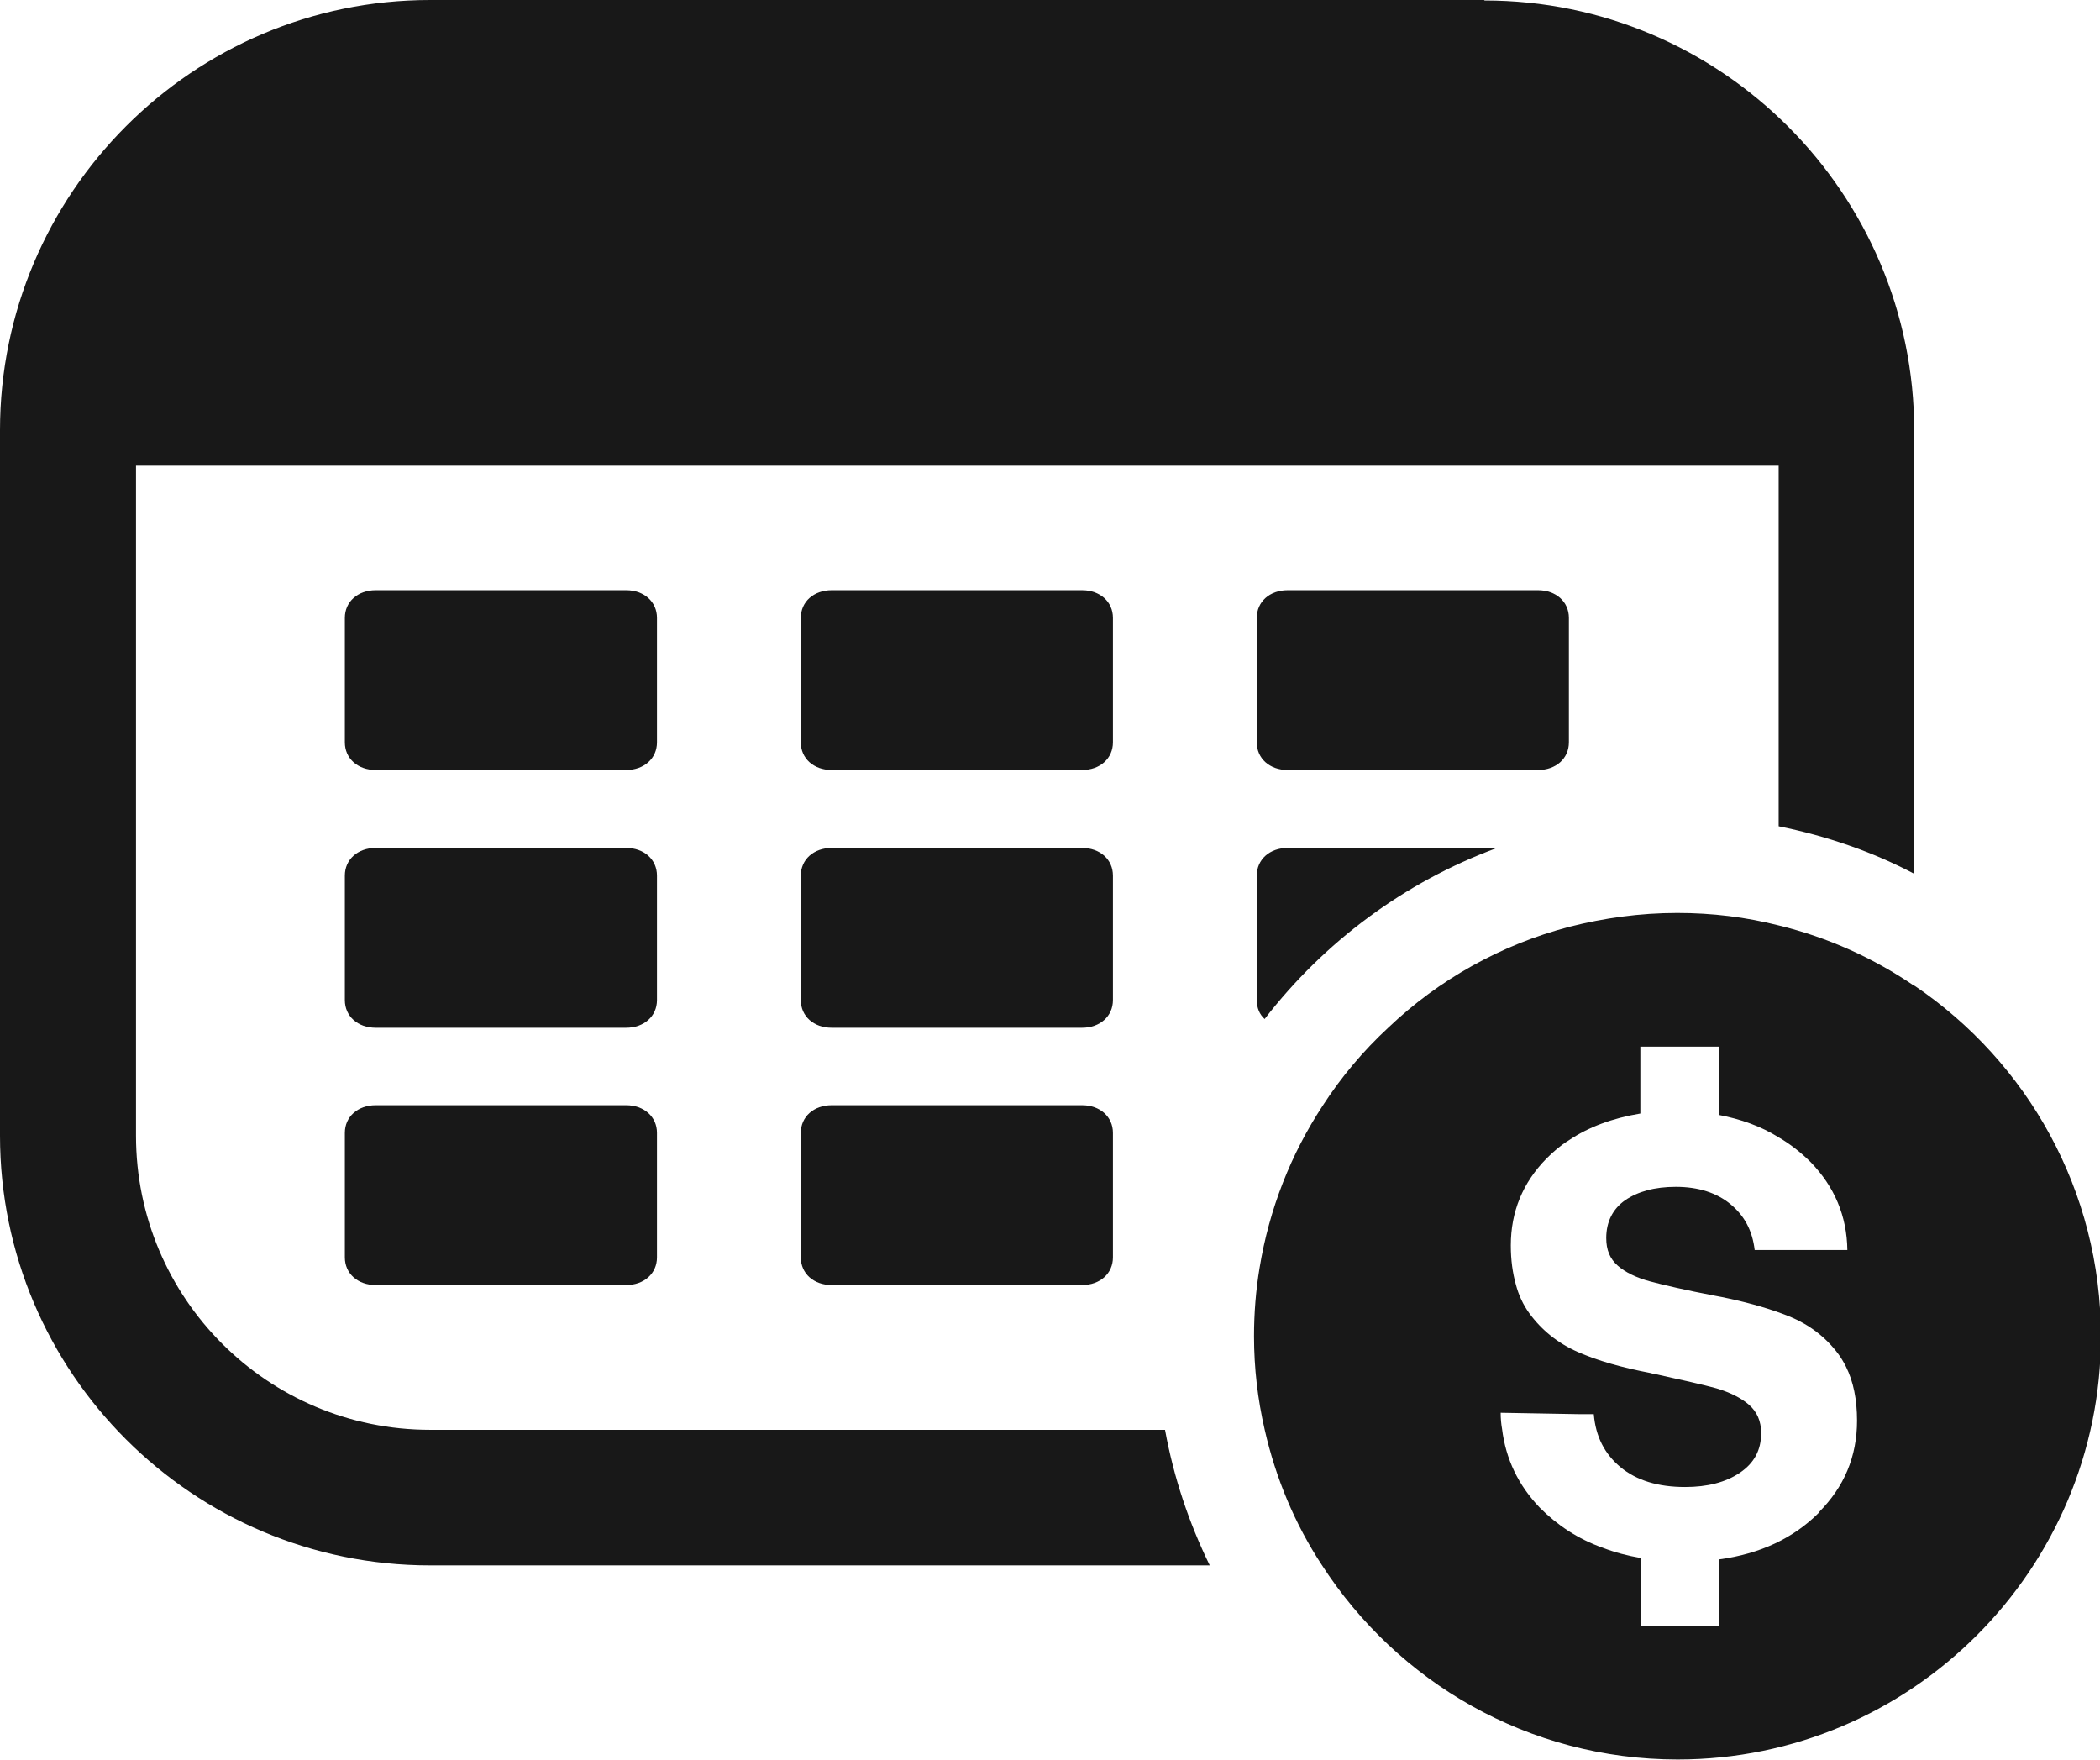 <?xml version="1.0" encoding="UTF-8"?>
<svg id="Capa_2" data-name="Capa 2" xmlns="http://www.w3.org/2000/svg" viewBox="0 0 45.55 38.17">
  <defs>
    <style>
      .cls-1 {
        fill: #181818;
        stroke-width: 0px;
      }
    </style>
  </defs>
  <g id="Capa_8" data-name="Capa 8">
    <g id="Súmate_al_equipo" data-name="Súmate al equipo">
      <g>
        <path class="cls-1" d="m32.19,0H9.33C4.18,0,0,4.19,0,9.33v15.3c0,5.14,4.18,9.32,9.33,9.32h16.91c-.45-.92-.78-1.9-.97-2.94h-15.94c-3.53,0-6.38-2.86-6.38-6.38v-14.53h35.63v7.82c1.04.21,2.03.55,2.94,1.03v-9.61c0-5.14-4.18-9.33-9.32-9.33Z"/>
        <g>
          <path class="cls-1" d="m14.25,13.4c0-.35-.28-.6-.67-.6h-5.43c-.39,0-.67.25-.67.6v2.7c0,.35.28.6.67.6h5.43c.39,0,.67-.25.67-.6v-2.7Z"/>
          <path class="cls-1" d="m24.14,13.4c0-.35-.28-.6-.67-.6h-5.43c-.39,0-.67.25-.67.6v2.7c0,.35.28.6.67.6h5.43c.39,0,.67-.25.67-.6v-2.7Z"/>
          <path class="cls-1" d="m34.03,13.4c0-.35-.28-.6-.67-.6h-5.43c-.39,0-.67.25-.67.6v2.7c0,.35.28.6.67.6h5.43c.39,0,.67-.25.67-.6v-2.7Z"/>
        </g>
        <g>
          <path class="cls-1" d="m14.25,18.99c0-.35-.28-.6-.67-.6h-5.43c-.39,0-.67.25-.67.6v2.7c0,.35.28.6.67.6h5.43c.39,0,.67-.25.67-.6v-2.7Z"/>
          <path class="cls-1" d="m24.14,18.99c0-.35-.28-.6-.67-.6h-5.43c-.39,0-.67.25-.67.6v2.7c0,.35.28.6.67.6h5.43c.39,0,.67-.25.67-.6v-2.7Z"/>
          <path class="cls-1" d="m32.47,18.39c-2.01.74-3.75,2.04-5.04,3.71-.11-.1-.17-.24-.17-.41v-2.7c0-.35.28-.6.67-.6h4.54Z"/>
        </g>
        <g>
          <path class="cls-1" d="m14.25,24.57c0-.35-.28-.6-.67-.6h-5.43c-.39,0-.67.25-.67.6v2.7c0,.35.28.6.67.6h5.43c.39,0,.67-.25.67-.6v-2.7Z"/>
          <path class="cls-1" d="m24.14,24.57c0-.35-.28-.6-.67-.6h-5.43c-.39,0-.67.25-.67.6v2.7c0,.35.28.6.67.6h5.43c.39,0,.67-.25.67-.6v-2.7Z"/>
        </g>
        <path class="cls-1" d="m41.52,21.38c-.88-.6-1.87-1.05-2.94-1.31-.71-.18-1.44-.27-2.2-.27-.81,0-1.59.11-2.34.3-1.49.39-2.84,1.15-3.93,2.19-.54.5-1.02,1.07-1.42,1.69-.69,1.05-1.16,2.24-1.37,3.52-.08.48-.12.98-.12,1.48,0,.69.08,1.37.23,2.02.24,1.06.66,2.06,1.24,2.94,1.64,2.54,4.48,4.22,7.72,4.22,5.06,0,9.18-4.12,9.18-9.18,0-3.16-1.6-5.95-4.04-7.6Zm-2.07,11.43c-.55.55-1.27.89-2.16,1.01v1.44h-1.7v-1.47c-.29-.05-.56-.12-.82-.22-.54-.19-.99-.49-1.37-.87-.47-.49-.74-1.06-.82-1.71-.02-.11-.03-.23-.03-.35l1.69.03h.33c.04.48.23.86.58,1.15.35.29.82.43,1.4.43.48,0,.88-.1,1.19-.31s.46-.49.46-.86c0-.26-.09-.46-.26-.61-.17-.15-.41-.27-.71-.36-.29-.08-.74-.18-1.33-.31-.03,0-.06-.01-.09-.02-.63-.12-1.16-.27-1.59-.46-.43-.19-.78-.47-1.05-.84-.13-.18-.23-.39-.29-.62-.07-.25-.11-.53-.11-.85,0-.73.26-1.36.77-1.88.15-.15.31-.29.49-.4.43-.29.95-.48,1.55-.58v-1.45h1.7v1.48c.48.09.92.25,1.29.48.26.15.5.34.71.55.51.53.78,1.16.79,1.9h-2.01c-.05-.42-.22-.74-.52-.99-.3-.25-.7-.38-1.19-.38-.46,0-.82.1-1.1.29-.27.19-.41.47-.41.82,0,.26.08.45.25.6.16.14.4.26.7.34.3.08.77.19,1.4.31.11.02.21.04.3.06.51.11.95.24,1.32.39.44.18.79.45,1.06.81.06.08.12.18.17.28.16.32.24.71.24,1.17,0,.78-.28,1.44-.83,1.99Z"/>
      </g>
    </g>
  </g>
</svg>